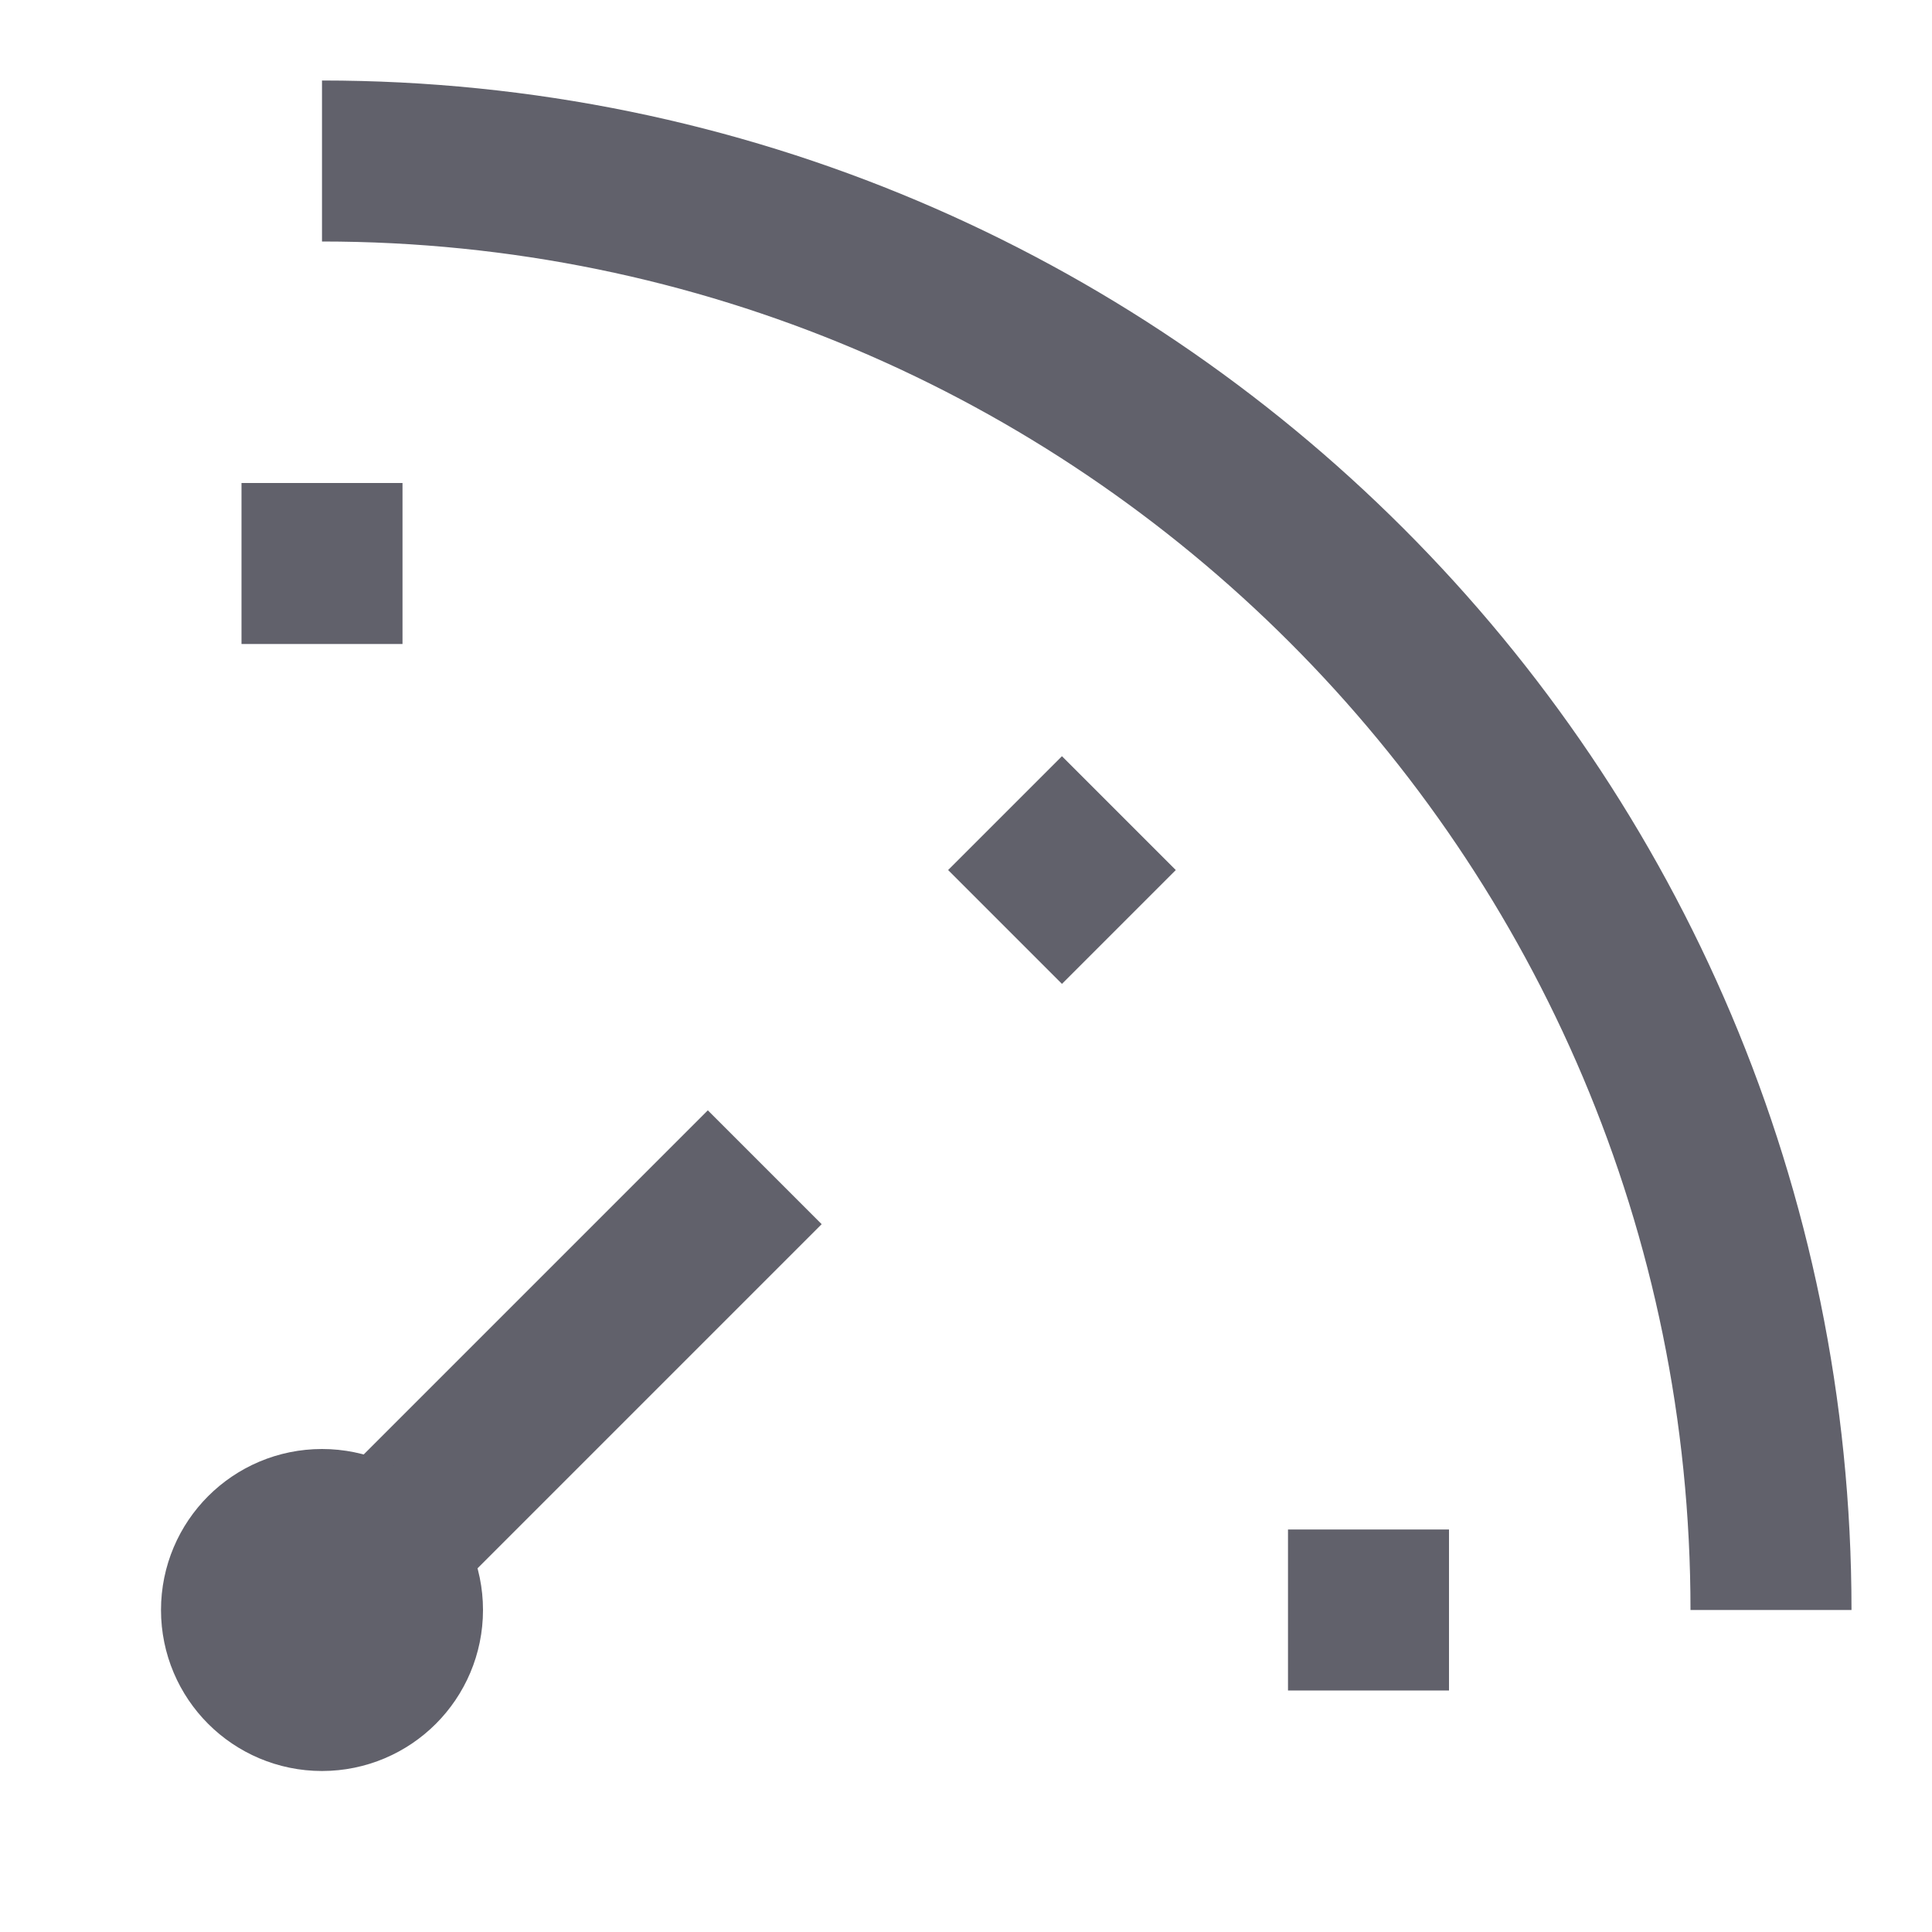 <svg xmlns="http://www.w3.org/2000/svg" height="24" width="24" viewBox="0 0 24 24"><line x1="4" y1="6" x2="4" y2="8" fill="none" stroke="#61616b" stroke-width="2" data-color="color-2"></line><line x1="13.899" y1="10.101" x2="12.485" y2="11.515" fill="none" stroke="#61616b" stroke-width="2" data-color="color-2"></line><line x1="18" y1="20" x2="16" y2="20" fill="none" stroke="#61616b" stroke-width="2" data-color="color-2"></line><line x1="4" y1="20" x2="9.5" y2="14.5" fill="none" stroke="#61616b" stroke-width="2"></line><circle cx="4" cy="20" r="1" stroke="#61616b" stroke-width="2" fill="#61616b"></circle><path d="m4,2c9.941,0,18,8.059,18,18" fill="none" stroke="#61616b" stroke-width="2"></path></svg>